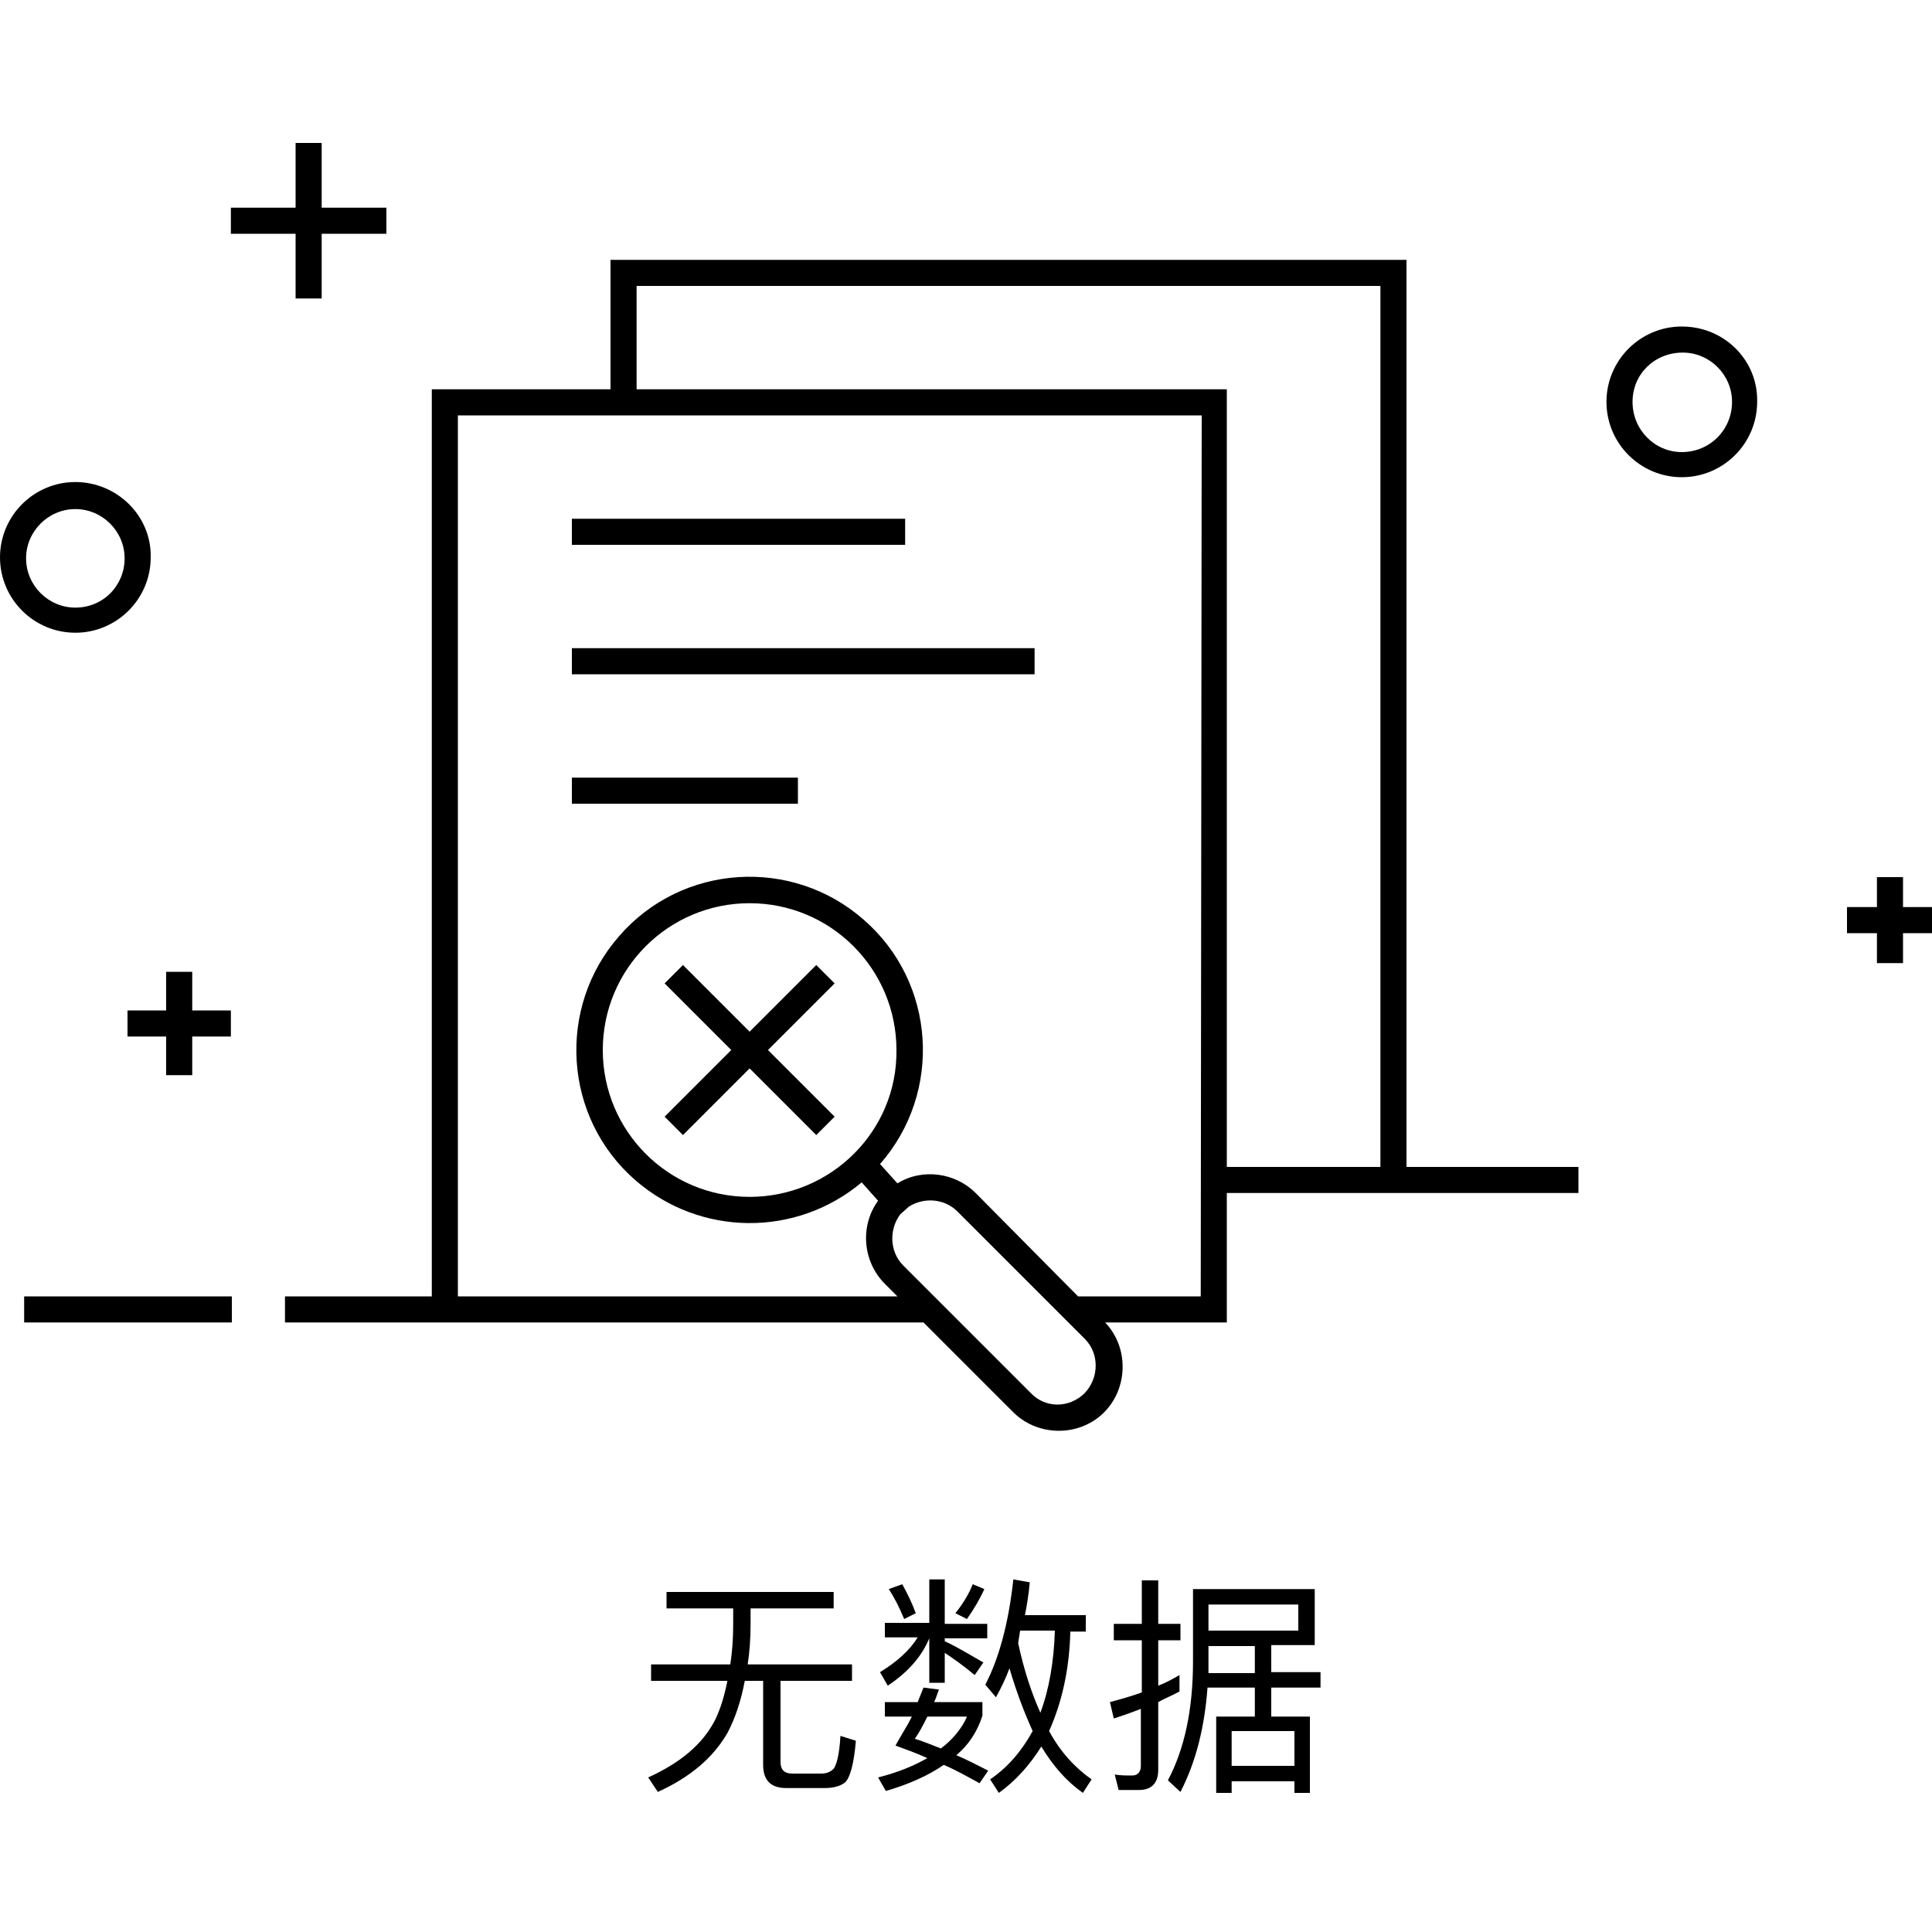 <?xml version="1.0" encoding="utf-8"?>
<!-- Generator: Adobe Illustrator 23.0.3, SVG Export Plug-In . SVG Version: 6.00 Build 0)  -->
<svg version="1.1" id="图层_1" xmlns="http://www.w3.org/2000/svg" xmlns:xlink="http://www.w3.org/1999/xlink" x="0px" y="0px"
	 viewBox="0 0 200 200" style="enable-background:new 0 0 200 200;" xml:space="preserve">
<style type="text/css">
	.st0{enable-background:new    ;}
</style>
<path d="M84.5,99.9l-6.9,6.9l-6.9-6.9l-1.9,1.9l6.9,6.9l-6.9,6.9l1.9,1.9l6.9-6.9l6.9,6.9l1.9-1.9l-6.9-6.9l6.9-6.9L84.5,99.9z
	 M200,93.9h-3v-3.1h-2.7v3.1h-3.1v2.7h3.1v3.1h2.7v-3.1h3.1v-2.7H200z M2.5,134.2H24v2.7H2.5V134.2z M59.2,53.7h34.5v2.7H59.2V53.7z
	 M59.2,67.1h47.9v2.7H59.2V67.1z M59.2,80.5h23.4v2.7H59.2V80.5z M19.9,100.6h-2.7v4h-4v2.7h4v4h2.7v-4h4v-2.7h-4
	C19.9,104.7,19.9,100.6,19.9,100.6z"/>
<g>
	<polygon points="30.6,30.9 33.3,30.9 33.3,24.2 40,24.2 40,21.5 33.3,21.5 33.3,14.8 30.6,14.8 30.6,21.5 23.9,21.5 23.9,24.2 
		30.6,24.2 	"/>
	<path d="M7.8,49.9c-4.3,0-7.8,3.5-7.8,7.8s3.5,7.8,7.8,7.8l0,0c4.3,0,7.8-3.5,7.8-7.8C15.7,53.4,12.1,49.9,7.8,49.9z M7.8,62.9
		c-2.8,0-5.1-2.3-5.1-5.1s2.3-5.1,5.1-5.1s5.1,2.3,5.1,5.1S10.7,62.9,7.8,62.9z"/>
	<path d="M145.6,26.9H63.2v13.4H44.7v93.9H29.5v2.7h66.1l9.2,9.2c2.5,2.6,6.8,2.7,9.4,0.2s2.7-6.8,0.2-9.4H127v-13.4h36.4v-2.7
		h-17.8L145.6,26.9L145.6,26.9z M112.3,144.2c-1.6,1.6-4.1,1.6-5.6,0l-5.4-5.4l-4.6-4.6l0,0l-0.8-0.8l0,0l0,0l-2.4-2.4
		c-1.4-1.4-1.5-3.7-0.3-5.3l0.9-0.8c1.6-1,3.7-0.8,5,0.5l6.1,6.1l5.4,5.4l0,0l1.7,1.7C113.8,140.1,113.8,142.6,112.3,144.2z
		 M124.3,134.2h-12.7L101,123.5c-2.1-2.1-5.5-2.6-8.1-1l-1.8-2c6.5-7.4,5.8-18.8-1.7-25.3c-7.4-6.5-18.8-5.8-25.3,1.7
		c-6.5,7.4-5.8,18.8,1.7,25.3c6.7,5.8,16.6,5.9,23.4,0.2l1.7,1.9c-1.9,2.6-1.6,6.3,0.7,8.6l1.3,1.3H47.4V43h77L124.3,134.2z
		 M77.6,123.9c-8.4,0-15.2-6.8-15.2-15.2s6.8-15.2,15.2-15.2s15.2,6.8,15.2,15.2C92.9,117.1,86,123.9,77.6,123.9z M142.9,120.8H127
		V40.3H65.9V29.6h77V120.8z"/>
	<path d="M174.1,33.8c-4.3,0-7.8,3.5-7.8,7.8s3.5,7.8,7.8,7.8s7.8-3.5,7.8-7.8l0,0C182,37.3,178.5,33.8,174.1,33.8z M174.1,46.8
		c-2.8,0-5.1-2.3-5.1-5.2s2.3-5.1,5.2-5.1c2.8,0,5.1,2.3,5.1,5.1C179.3,44.5,177,46.8,174.1,46.8z"/>
</g>
<g class="st0">
	<path d="M86.3,164.8v1.7h-8.6v1.6c0,1.5-0.1,2.9-0.3,4.2h10.8v1.7h-7.4v8.4c0,0.8,0.4,1.2,1.2,1.2h3c0.6,0,1-0.2,1.3-0.5
		c0.3-0.4,0.6-1.5,0.7-3.4l1.6,0.5c-0.2,2.4-0.6,3.8-1.1,4.3c-0.5,0.4-1.2,0.6-2.2,0.6h-3.9c-1.6,0-2.4-0.8-2.4-2.4v-8.7h-1.9
		c-0.4,2.1-1,3.9-1.8,5.4c-1.5,2.6-3.9,4.6-7.2,6.1l-1-1.5c3.3-1.5,5.6-3.4,6.9-5.9c0.6-1.2,1-2.6,1.3-4.1h-7.9v-1.7h8.2
		c0.2-1.3,0.3-2.7,0.3-4.2v-1.6h-6.9v-1.7H86.3z"/>
	<path d="M97.2,174.9c-0.2,0.5-0.3,0.9-0.5,1.3h5v1.4c-0.5,1.6-1.4,3-2.7,4.1c1.2,0.5,2.3,1.1,3.3,1.6l-0.9,1.3
		c-1.1-0.6-2.3-1.3-3.7-1.9c-1.6,1.1-3.6,2-6,2.7l-0.8-1.4c2-0.5,3.7-1.2,5.1-2c-1.1-0.5-2.2-0.9-3.3-1.3c0.6-1.1,1.2-2,1.7-3h-2.8
		v-1.5H95c0.2-0.5,0.4-1,0.6-1.5L97.2,174.9z M96.2,168.1v-4.6h1.6v4.6h4.4v1.5h-4.4v0.3c1.3,0.6,2.6,1.4,4,2.2l-0.9,1.3
		c-1.2-1-2.2-1.7-3.1-2.3v3.1h-1.6v-4.6c-0.8,1.9-2.2,3.5-4.3,4.9l-0.8-1.4c1.8-1.1,3.1-2.3,3.9-3.6h-3.4v-1.5H96.2z M94.8,167
		l-1.2,0.6c-0.5-1.2-1-2.2-1.6-3.1l1.4-0.5C93.9,164.9,94.4,165.9,94.8,167z M100.1,177.7H96c-0.4,0.8-0.8,1.6-1.3,2.3
		c1,0.3,1.9,0.7,2.7,1C98.6,180.1,99.6,178.9,100.1,177.7z M101.9,164.5c-0.5,1.1-1.1,2.1-1.8,3.1l-1.2-0.6c0.8-1,1.4-2,1.8-3
		L101.9,164.5z M104.5,172.7c-0.4,1.1-0.9,2.1-1.4,3l-1.1-1.3c1.4-2.7,2.4-6.3,2.9-10.9l1.7,0.3c-0.1,1.2-0.3,2.4-0.5,3.4h6.3v1.7
		h-1.6c-0.1,4-0.9,7.4-2.2,10.3c1.2,2.2,2.7,3.8,4.4,5l-0.9,1.4c-1.7-1.2-3.1-2.8-4.3-4.8c-1.2,1.9-2.6,3.5-4.4,4.8l-0.9-1.4
		c1.9-1.3,3.3-3,4.4-5C106,177.2,105.2,175.1,104.5,172.7z M105.4,170.1c0.6,2.8,1.4,5.2,2.3,7.2c0.9-2.4,1.4-5.3,1.5-8.5h-3.6
		L105.4,170.1z"/>
	<path d="M115.8,185.3l-0.4-1.6c0.6,0.1,1.2,0.1,1.8,0.1c0.6,0,0.9-0.4,0.9-1v-5.9c-1,0.4-1.9,0.7-2.8,1l-0.4-1.7
		c1.1-0.3,2.2-0.6,3.3-1v-5.4h-2.9v-1.7h2.9v-4.5h1.7v4.5h2.3v1.7h-2.3v4.7c0.8-0.3,1.5-0.7,2.2-1.1v1.7c-0.7,0.4-1.5,0.7-2.2,1.1v7
		c0,1.4-0.7,2.1-2,2.1H115.8z M122.2,185.5l-1.3-1.2c1.7-3.2,2.6-7.3,2.6-12.3v-7.5h12.6v5.8h-4.5v2.8h5.1v1.6h-5.1v3h4v7.9H134
		v-1.2h-6.5v1.2h-1.6v-7.9h4v-3H125C124.7,178.8,123.8,182.4,122.2,185.5z M125.1,170.3v1.7c0,0.4,0,0.8,0,1.2h4.8v-2.8H125.1z
		 M125.1,166.1v2.7h9.3v-2.7H125.1z M134,182.8v-3.6h-6.5v3.6H134z"/>
</g>
</svg>
